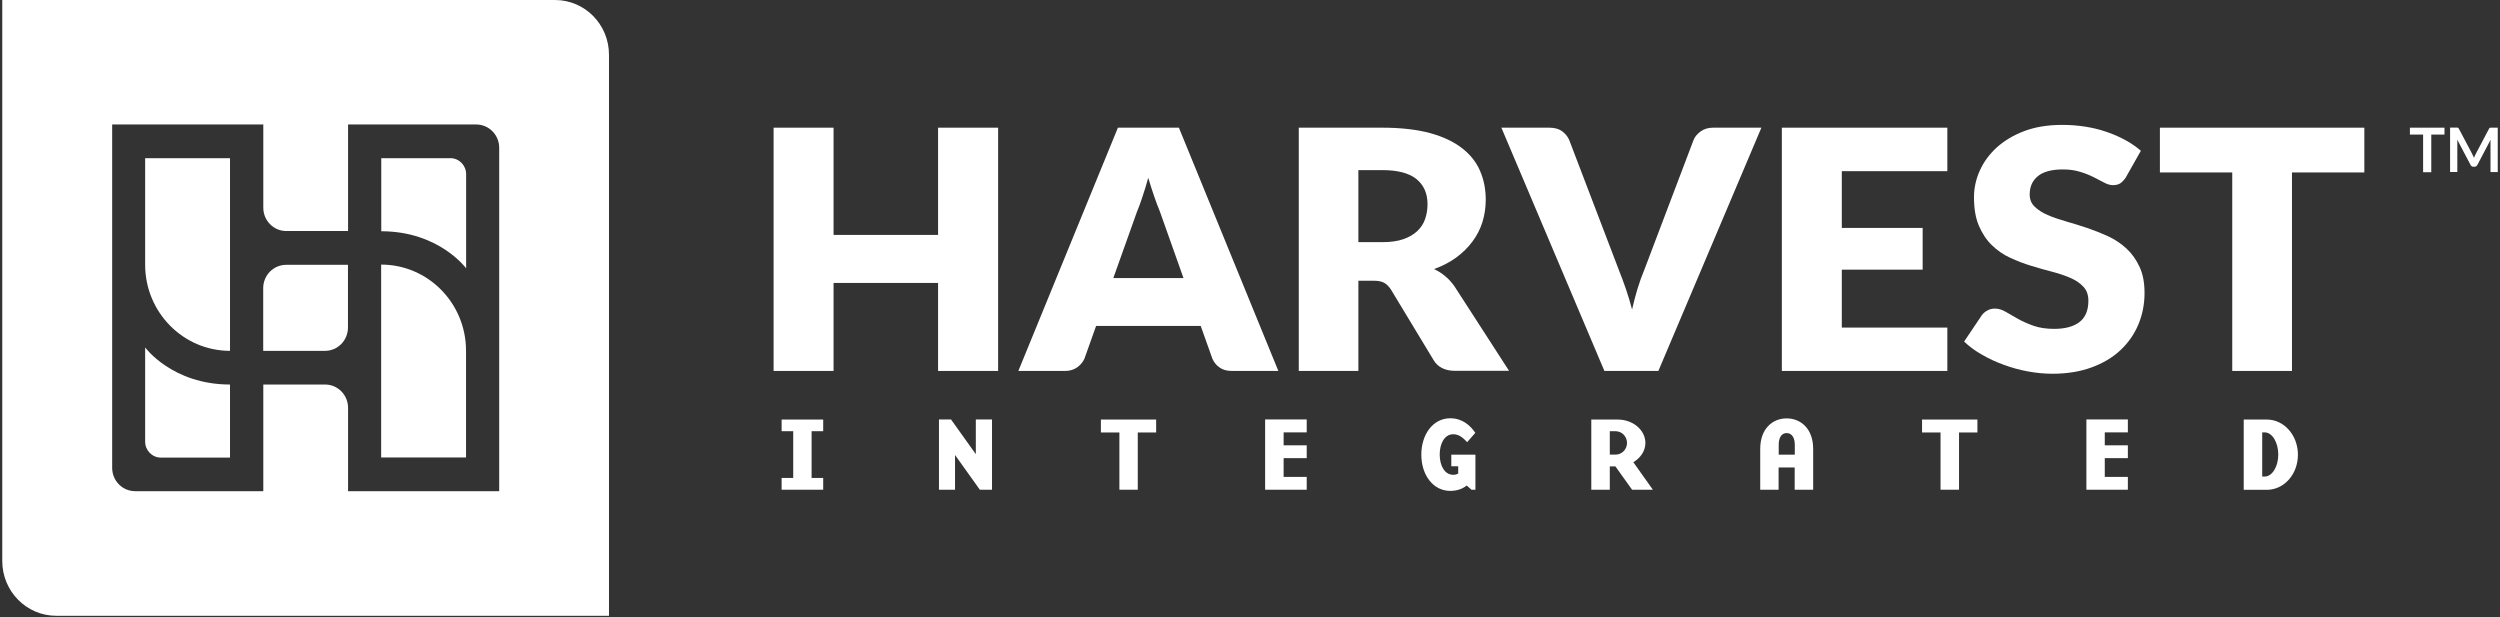 <svg width="243" height="60" viewBox="0 0 243 60" fill="none" xmlns="http://www.w3.org/2000/svg">
<rect x="0" y="0" width="243" height="60" fill="#333333" stroke="none"/>
<path d="M14.108 25.729C14.108 30.352 17.803 34.102 22.357 34.102V15.374H14.108V25.729Z" fill="white"/>
<path d="M25.584 28.007V34.102H31.59C32.829 34.102 33.822 33.082 33.822 31.836V25.741H27.817C26.578 25.741 25.584 26.76 25.584 28.007Z" fill="white"/>
<path d="M53.948 0H0.22V54.529C0.22 57.474 2.575 59.854 5.466 59.854H59.194V5.325C59.194 2.379 56.85 0 53.948 0ZM48.522 47.742H33.832V39.642C33.832 38.384 32.827 37.376 31.599 37.376H25.593V47.742H13.135C11.896 47.742 10.903 46.723 10.903 45.477V12.1H25.593V20.189C25.593 21.447 26.598 22.455 27.826 22.455H33.832V12.1H46.29C47.529 12.1 48.522 13.12 48.522 14.366V47.742Z" fill="white"/>
<path d="M14.108 33.773V42.927C14.108 43.777 14.789 44.479 15.637 44.479H22.357V37.376C16.742 37.376 14.108 33.773 14.108 33.773Z" fill="white"/>
<path d="M43.779 15.374H37.059V22.478C42.674 22.478 45.308 26.08 45.308 26.08V16.926C45.308 16.076 44.627 15.374 43.779 15.374Z" fill="white"/>
<path d="M37.048 25.729V44.468H45.298V34.09C45.298 29.468 41.603 25.718 37.048 25.718V25.729Z" fill="white"/>
<path d="M77.101 41.913H75.974V40.78H80.015V41.913H78.887V46.456H80.015V47.6H75.974V46.456H77.101V41.913Z" fill="white"/>
<path d="M94.85 40.77H96.424V47.601H95.241L92.829 44.225V47.601H91.267V40.77H92.439L94.85 44.146V40.77Z" fill="white"/>
<path d="M110.591 42.037V47.6H108.805V42.037H107.007V40.78H112.377V42.037H110.591Z" fill="white"/>
<path d="M122.971 40.77H127.012V42.027H124.768V43.285H127.012V44.531H124.768V46.355H127.012V47.601H122.971V40.77Z" fill="white"/>
<path d="M141.737 45.324H141.067V44.191H143.411V47.601H143.032L142.563 47.193C142.15 47.521 141.625 47.714 140.966 47.714C139.281 47.714 138.153 46.151 138.153 44.191C138.153 42.231 139.281 40.656 140.966 40.656C142.139 40.656 142.92 41.358 143.4 42.072L142.607 42.978C142.239 42.582 141.837 42.208 141.257 42.208C140.408 42.208 139.939 43.114 139.939 44.179C139.939 45.244 140.408 46.151 141.257 46.151C141.435 46.151 141.603 46.105 141.737 46.037V45.312V45.324Z" fill="white"/>
<path d="M160.669 47.6H158.637L157.019 45.334H156.472V47.6H154.674V40.78H157.242C158.727 40.78 159.932 41.799 159.932 43.057C159.932 43.827 159.463 44.507 158.76 44.926L160.658 47.6H160.669ZM158.146 43.057C158.146 42.423 157.644 41.913 157.03 41.913H156.472V44.19H157.03C157.644 44.19 158.146 43.68 158.146 43.057Z" fill="white"/>
<path d="M172.891 47.601H171.094V43.624C171.094 41.699 172.266 40.667 173.661 40.667C175.057 40.667 176.24 41.699 176.24 43.624V47.601H174.443V45.437H172.88V47.601H172.891ZM174.454 43.228C174.454 42.492 174.13 42.095 173.661 42.095C173.192 42.095 172.891 42.492 172.891 43.228V44.191H174.454V43.228Z" fill="white"/>
<path d="M190.418 42.037V47.6H188.621V42.037H186.824V40.78H192.204V42.037H190.418Z" fill="white"/>
<path d="M202.798 40.77H206.828V42.027H204.584V43.285H206.828V44.531H204.584V46.355H206.828V47.601H202.798V40.77Z" fill="white"/>
<path d="M218.089 40.78H220.333C222.008 40.78 223.358 42.298 223.358 44.201C223.358 46.105 222.008 47.611 220.333 47.611H218.089V40.791V40.78ZM221.449 44.19C221.449 43 220.858 42.026 220.121 42.026H219.887V46.32H220.121C220.858 46.32 221.449 45.357 221.449 44.179" fill="white"/>
<path d="M132.034 27.309V36.056H126.241V12.411H134.367C136.176 12.411 137.716 12.592 138.989 12.932C140.262 13.284 141.3 13.771 142.115 14.405C142.918 15.028 143.51 15.776 143.867 16.626C144.236 17.475 144.414 18.416 144.414 19.413C144.414 20.183 144.303 20.908 144.091 21.588C143.878 22.268 143.555 22.902 143.119 23.48C142.695 24.058 142.159 24.579 141.545 25.032C140.92 25.485 140.206 25.859 139.391 26.154C139.782 26.335 140.139 26.562 140.474 26.845C140.809 27.117 141.099 27.445 141.367 27.819L146.68 36.044H141.434C140.462 36.044 139.759 35.693 139.346 35.002L135.194 28.136C135.004 27.842 134.78 27.627 134.546 27.491C134.3 27.355 133.966 27.287 133.519 27.287H132.046L132.034 27.309ZM132.034 23.537H134.367C135.16 23.537 135.83 23.446 136.388 23.253C136.946 23.061 137.393 22.8 137.75 22.472C138.107 22.132 138.364 21.747 138.52 21.293C138.676 20.84 138.755 20.364 138.755 19.843C138.755 18.801 138.397 17.997 137.683 17.407C136.968 16.83 135.863 16.535 134.367 16.535H132.034V23.548V23.537Z" fill="white"/>
<path d="M145.934 12.411H150.6C151.102 12.411 151.504 12.524 151.817 12.74C152.129 12.966 152.364 13.249 152.52 13.589L157.353 26.244C157.577 26.8 157.8 27.4 158.023 28.046C158.246 28.692 158.447 29.371 158.637 30.085C158.793 29.371 158.983 28.692 159.173 28.046C159.374 27.4 159.586 26.8 159.82 26.244L164.621 13.589C164.743 13.284 164.978 13.012 165.302 12.774C165.625 12.536 166.027 12.411 166.507 12.411H171.207L161.194 36.056H155.947L145.934 12.411Z" fill="white"/>
<path d="M189.282 12.411V16.637H179.023V22.154H186.882V26.21H179.023V31.841H189.282V36.056H173.196V12.411H189.282Z" fill="white"/>
<path d="M206.652 17.215C206.484 17.476 206.294 17.668 206.116 17.804C205.926 17.929 205.68 17.997 205.39 17.997C205.122 17.997 204.843 17.918 204.542 17.759C204.24 17.601 203.894 17.419 203.515 17.227C203.135 17.034 202.7 16.853 202.198 16.705C201.706 16.547 201.148 16.468 200.512 16.468C199.429 16.468 198.614 16.683 198.078 17.125C197.542 17.567 197.286 18.156 197.286 18.903C197.286 19.379 197.442 19.776 197.766 20.082C198.089 20.399 198.503 20.671 199.027 20.897C199.541 21.124 200.143 21.328 200.813 21.52C201.483 21.713 202.164 21.917 202.867 22.155C203.559 22.393 204.251 22.665 204.921 22.971C205.591 23.288 206.183 23.684 206.707 24.172C207.232 24.659 207.645 25.248 207.969 25.95C208.293 26.641 208.449 27.491 208.449 28.477C208.449 29.564 208.248 30.595 207.846 31.547C207.444 32.499 206.864 33.326 206.105 34.039C205.345 34.753 204.408 35.308 203.291 35.716C202.175 36.124 200.914 36.328 199.485 36.328C198.715 36.328 197.922 36.249 197.107 36.102C196.303 35.954 195.522 35.739 194.763 35.456C194.004 35.184 193.301 34.855 192.642 34.47C191.972 34.096 191.403 33.666 190.912 33.201L192.631 30.641C192.765 30.459 192.943 30.301 193.178 30.176C193.401 30.052 193.647 29.995 193.903 29.995C194.249 29.995 194.595 30.097 194.941 30.301C195.288 30.505 195.689 30.731 196.125 30.981C196.56 31.23 197.074 31.456 197.643 31.66C198.212 31.864 198.893 31.966 199.663 31.966C200.713 31.966 201.539 31.751 202.119 31.309C202.7 30.867 202.99 30.176 202.99 29.224C202.99 28.669 202.834 28.227 202.51 27.876C202.186 27.525 201.773 27.242 201.249 27.015C200.724 26.789 200.132 26.585 199.474 26.415C198.804 26.245 198.134 26.052 197.431 25.837C196.728 25.622 196.047 25.361 195.388 25.055C194.718 24.749 194.127 24.341 193.613 23.832C193.088 23.333 192.675 22.699 192.352 21.951C192.028 21.203 191.872 20.274 191.872 19.164C191.872 18.28 192.061 17.408 192.441 16.57C192.821 15.731 193.379 14.972 194.104 14.315C194.841 13.658 195.734 13.125 196.795 12.729C197.855 12.332 199.072 12.14 200.445 12.14C201.215 12.14 201.963 12.196 202.689 12.31C203.414 12.423 204.106 12.593 204.754 12.819C205.401 13.035 206.015 13.307 206.573 13.613C207.143 13.918 207.645 14.27 208.092 14.655L206.652 17.204V17.215Z" fill="white"/>
<path d="M229.813 12.411V16.762H222.78V36.056H216.975V16.762H209.942V12.411H229.813Z" fill="white"/>
<path d="M114.6 12.411H108.661L98.983 36.056H103.515C103.995 36.056 104.397 35.931 104.721 35.693C105.044 35.455 105.268 35.172 105.402 34.877L106.54 31.683H116.71L117.849 34.877C118.005 35.229 118.239 35.512 118.552 35.727C118.864 35.954 119.266 36.056 119.769 36.056H124.256L114.589 12.411H114.6ZM110.514 20.58C110.682 20.172 110.872 19.685 111.05 19.118C111.24 18.552 111.43 17.94 111.608 17.283C111.798 17.929 111.999 18.529 112.189 19.096C112.379 19.651 112.568 20.138 112.736 20.546L115.035 27.026H108.215L110.514 20.58Z" fill="white"/>
<path d="M91.18 12.411V22.834H81.022V12.411H75.194V36.056H81.022V27.502H91.18V36.056H97.018V12.411H91.18Z" fill="white"/>
<path d="M237.603 12.411V13.08H236.32V16.739H235.527V13.08H234.243V12.411H237.603Z" fill="white"/>
<path d="M240.392 15.142C240.425 15.21 240.448 15.278 240.47 15.346C240.503 15.266 240.526 15.198 240.559 15.13C240.593 15.062 240.626 14.994 240.66 14.926L241.921 12.536C241.921 12.536 241.955 12.479 241.966 12.468C241.977 12.445 241.999 12.434 242.022 12.423C242.044 12.423 242.066 12.411 242.089 12.411C242.111 12.411 242.144 12.411 242.178 12.411H242.781V16.728H242.077V13.941C242.077 13.941 242.077 13.827 242.077 13.771C242.077 13.703 242.077 13.646 242.089 13.578L240.805 16.025C240.738 16.139 240.648 16.207 240.526 16.207H240.414C240.291 16.207 240.191 16.15 240.135 16.025L238.84 13.567C238.84 13.635 238.84 13.703 238.851 13.759C238.851 13.816 238.851 13.873 238.851 13.929V16.716H238.148V12.4H238.751C238.751 12.4 238.818 12.4 238.84 12.4C238.862 12.4 238.885 12.4 238.907 12.411C238.929 12.411 238.941 12.434 238.963 12.457C238.974 12.468 238.996 12.502 239.007 12.524L240.28 14.926C240.314 14.994 240.347 15.062 240.369 15.13" fill="white"/>
</svg>
